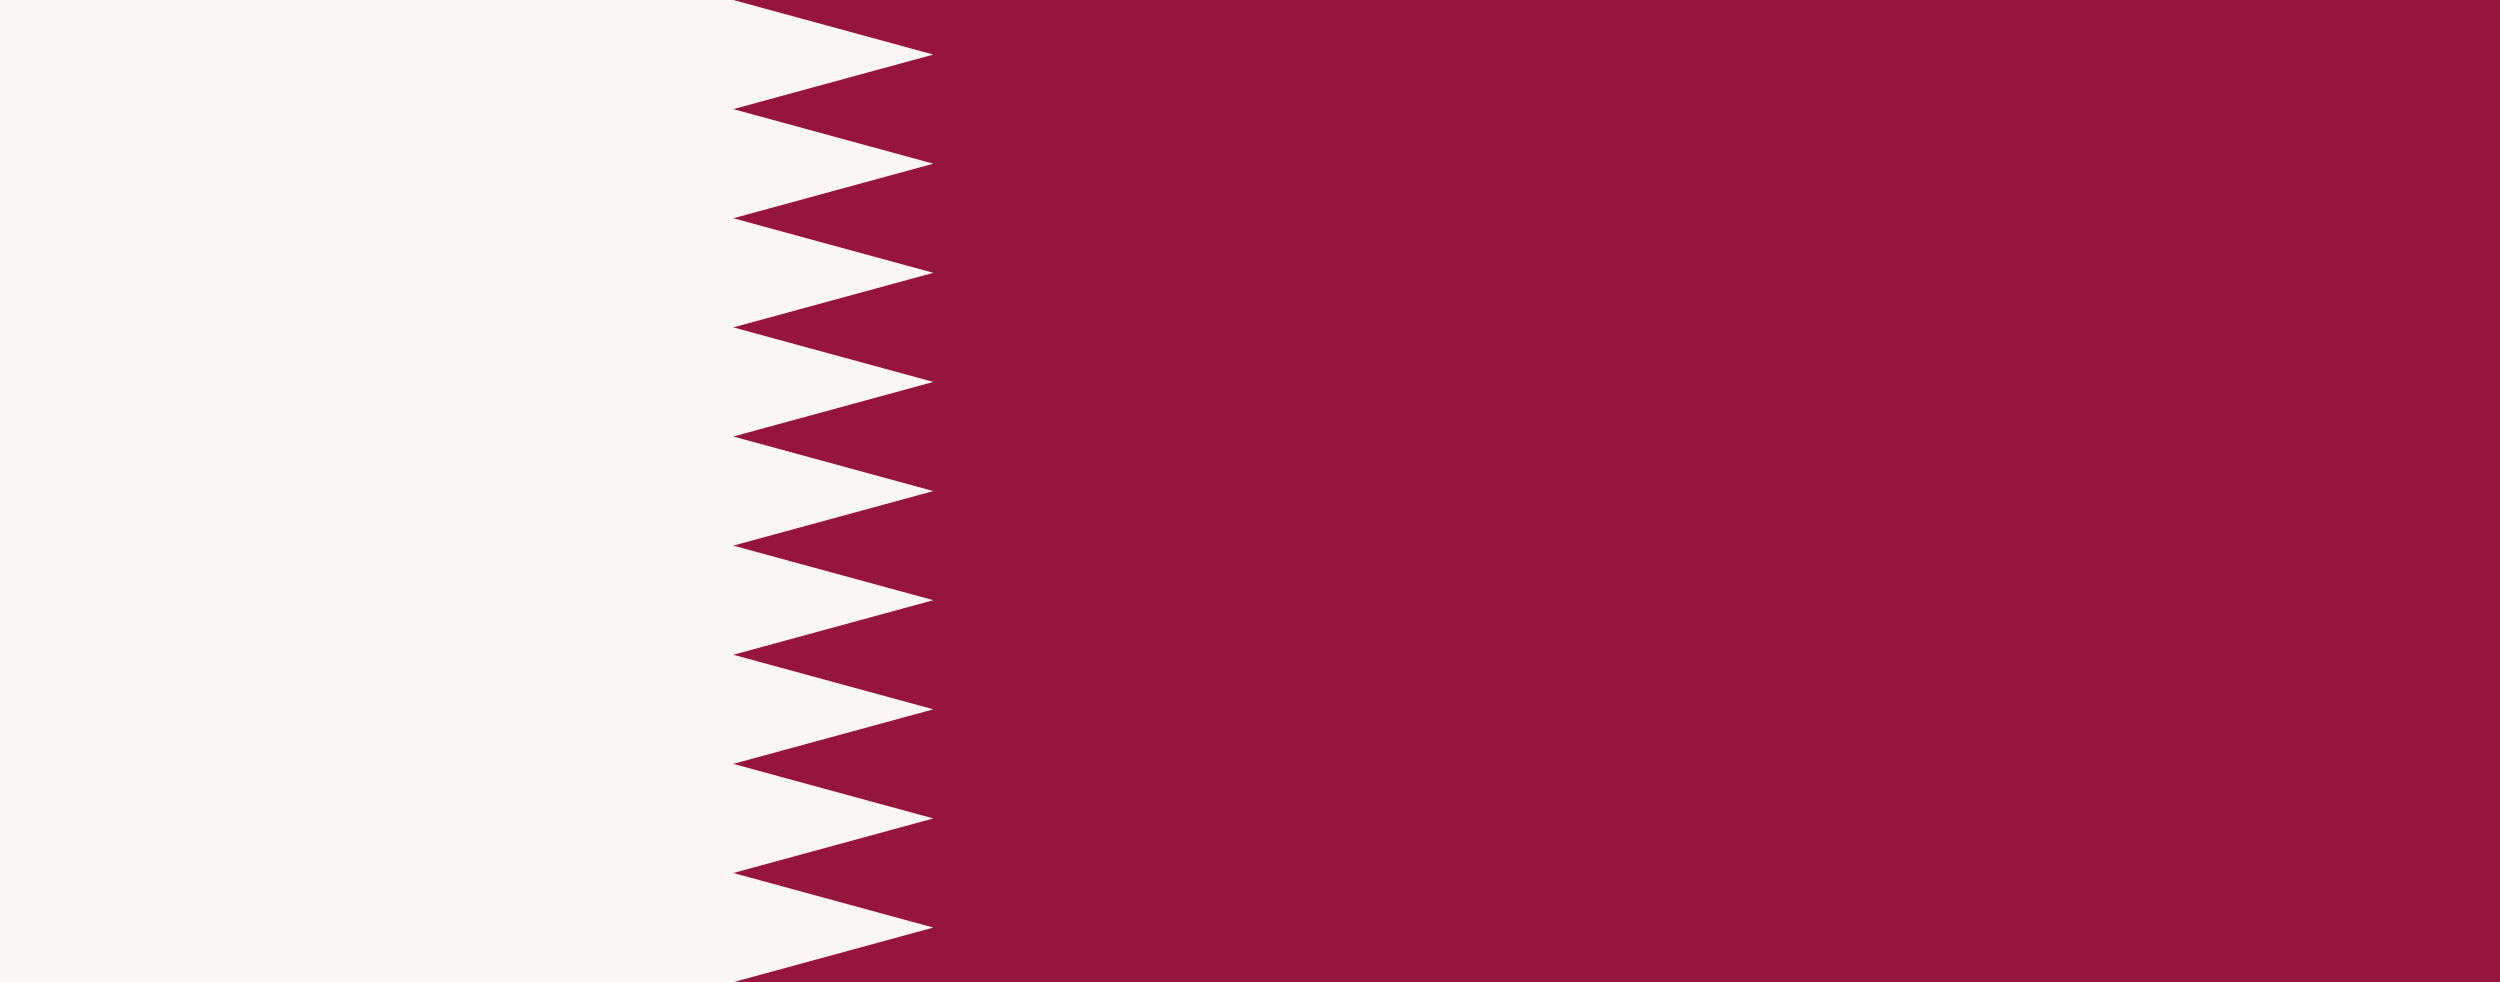 <svg xmlns="http://www.w3.org/2000/svg" width="1400" height="550" preserveAspectRatio="none" viewBox="0 0 75 18">
  <path fill="#96153D" d="M0 0h75v18H0"/>
  <path fill="#faf6f5" d="M22 18H0V0h22l6 1-6 1 6 1-6 1 6 1-6 1 6 1-6 1 6 1-6 1 6 1-6 1 6 1-6 1 6 1-6 1 6 1z"/>
</svg>
